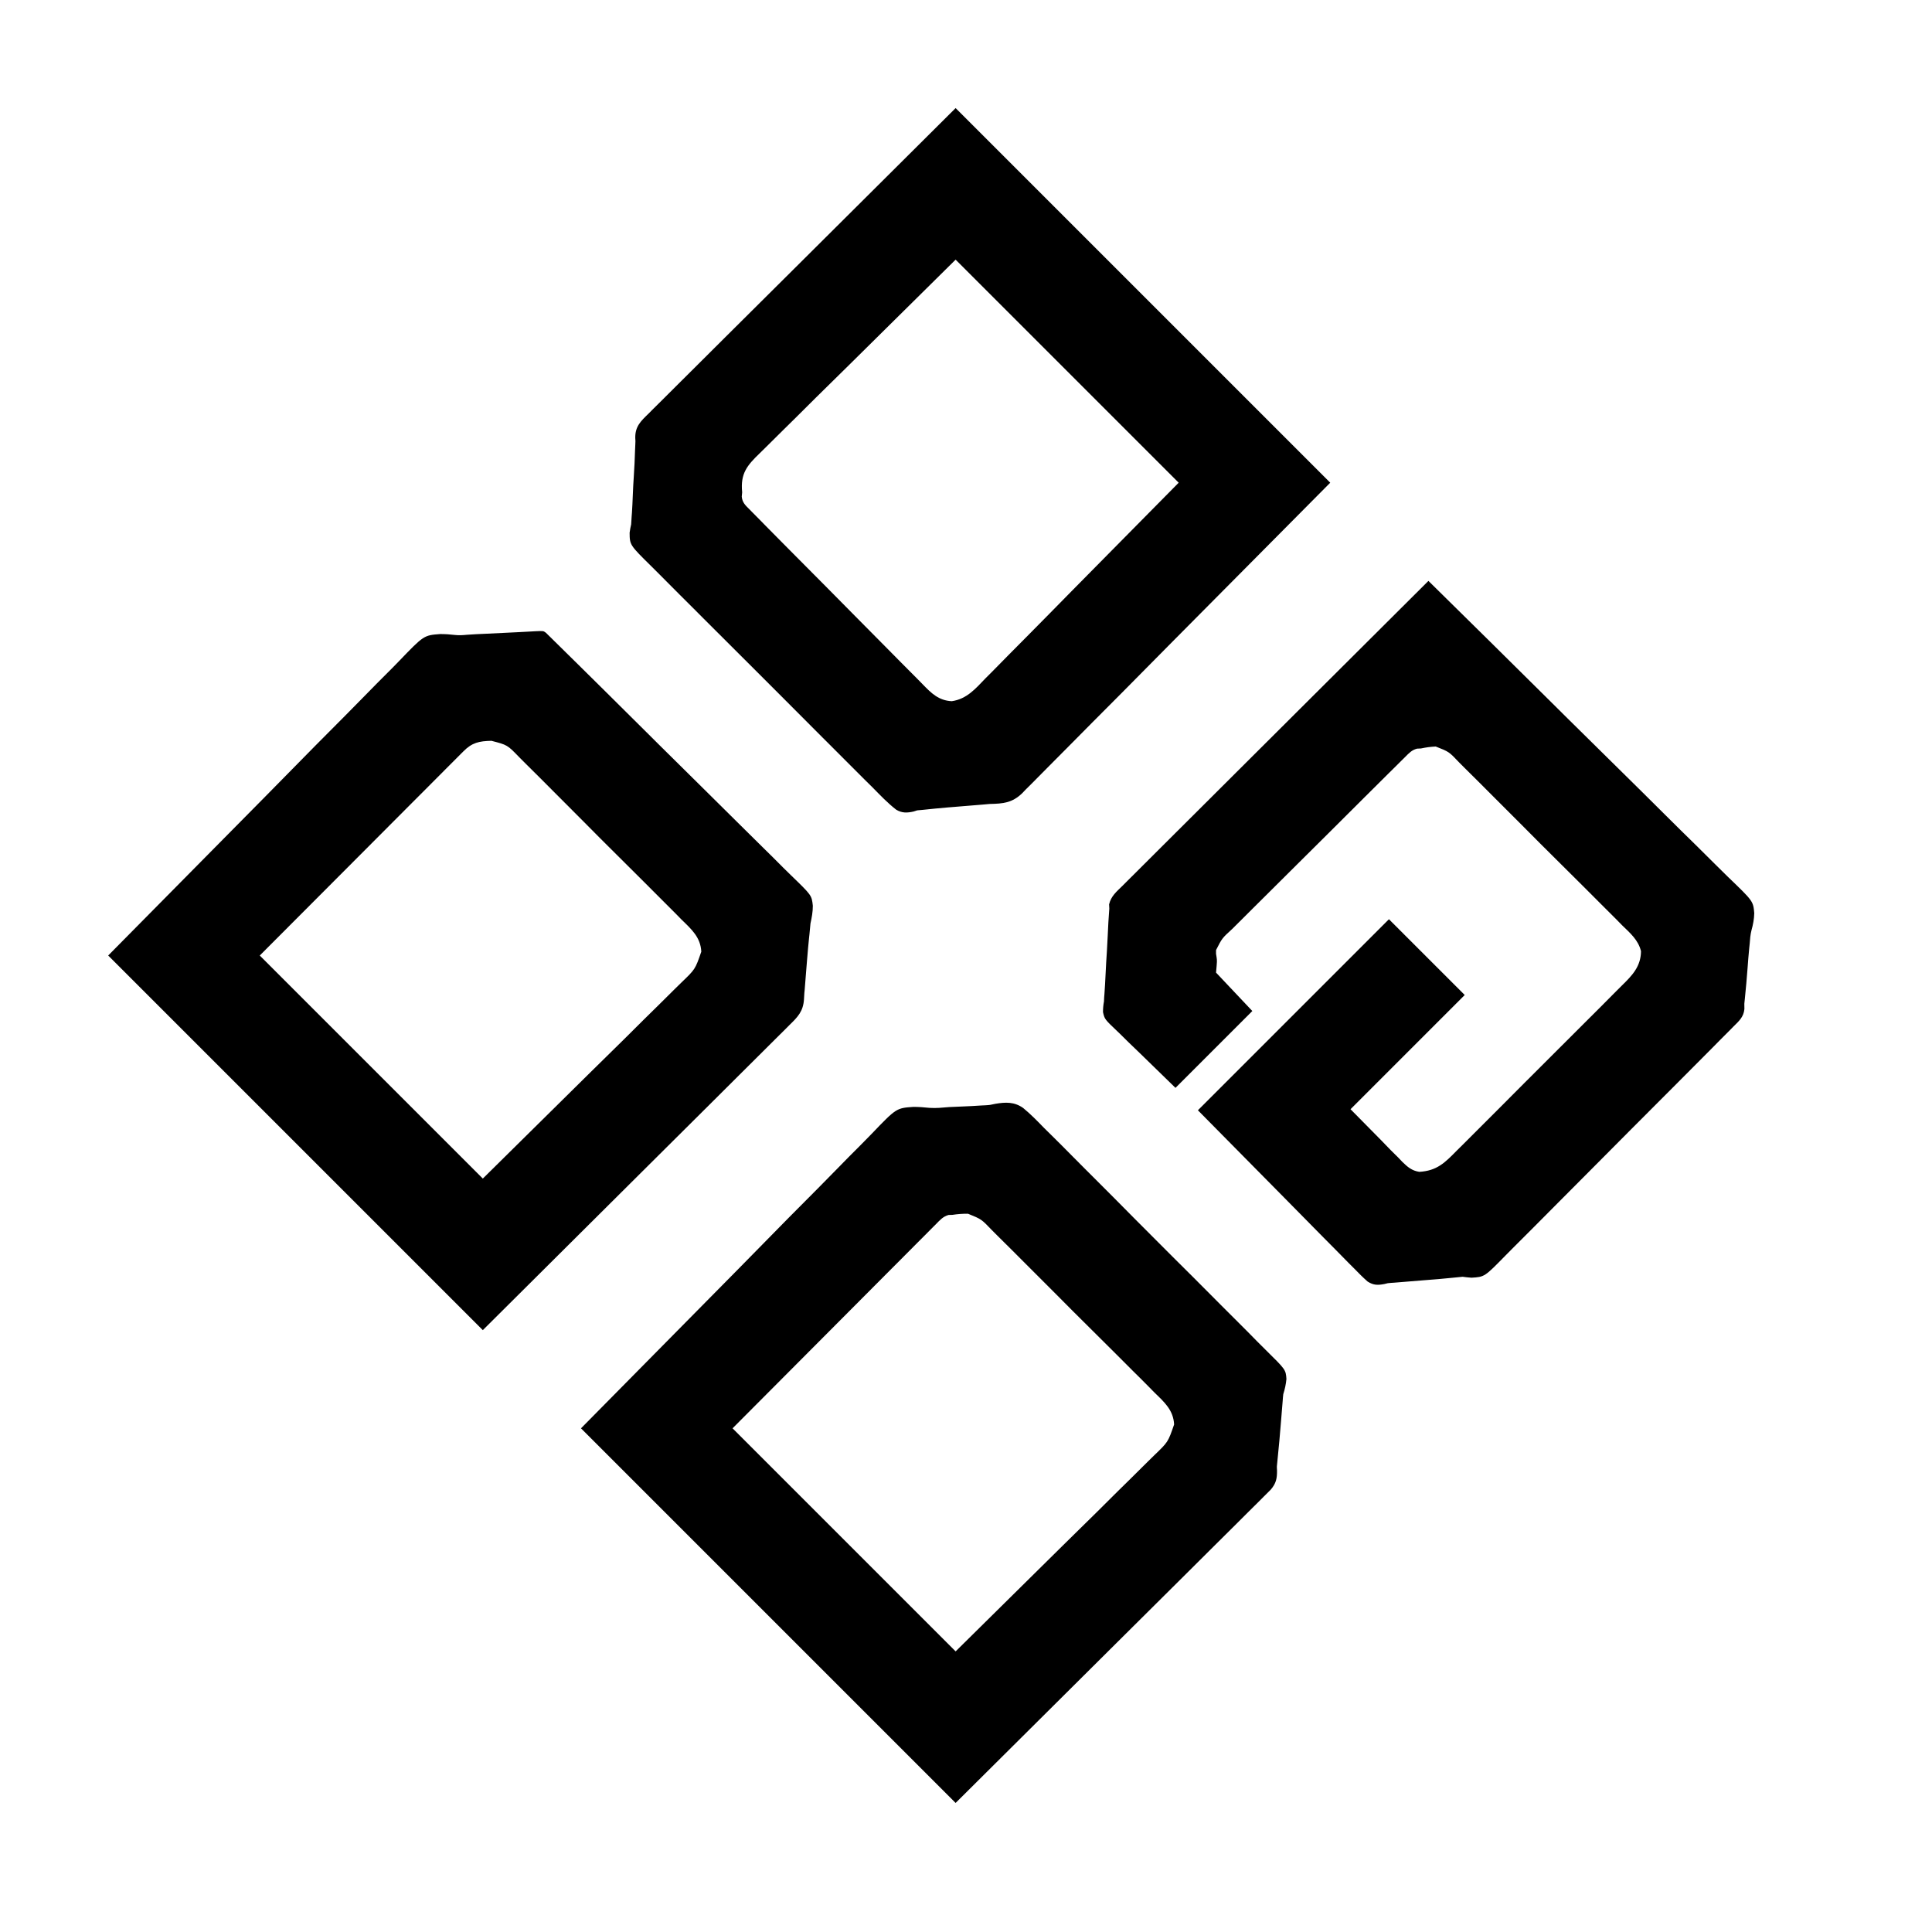 <?xml version="1.0"?>
<svg width="1024" height="1024" xmlns="http://www.w3.org/2000/svg" xmlns:svg="http://www.w3.org/2000/svg" version="1.1">
 <g class="layer" transform="scale(0.8) rotate(-45 800 230)">
  <title>Layer 1</title>
  <path d="m507.91,442.52c1.22,0 2.44,-0.01 3.7,-0.01c3.39,-0.01 6.77,0.01 10.16,0.03c3.65,0.01 7.31,0.01 10.96,0.01c6.33,-0.01 12.65,0.01 18.98,0.03c9.15,0.03 18.3,0.04 27.45,0.05c14.84,0 29.69,0.03 44.53,0.07c14.42,0.04 28.84,0.06 43.26,0.08c0.89,0 1.78,0 2.69,0c4.46,0.01 8.92,0.01 13.38,0.02c36.99,0.04 73.98,0.11 110.98,0.2c0.32,38.52 0.56,77.05 0.71,115.57c0.02,4.55 0.04,9.1 0.05,13.65c0.01,0.91 0.01,1.82 0.02,2.75c0.06,14.66 0.17,29.32 0.3,43.97c0.13,15.05 0.2,30.1 0.23,45.15c0.02,9.28 0.08,18.56 0.2,27.84c0.07,6.37 0.09,12.73 0.07,19.1c0,3.68 0.01,7.35 0.08,11.02c0.46,23.13 0.46,23.13 -4.69,29.26c-2.83,2.69 -5.85,4.77 -9.24,6.67c-2.65,1.56 -4.91,3.53 -7.23,5.52c-0.88,0.71 -1.76,1.42 -2.66,2.16c-3.32,2.73 -6.58,5.53 -9.84,8.34c-5.11,4.4 -10.27,8.72 -15.5,12.97c-2.6,2.03 -2.6,2.03 -5.04,4.62c-4.11,3.4 -8.24,3.12 -13.38,3.07c-1,0.01 -1.99,0.02 -3.02,0.04c-3.33,0.02 -6.65,0.02 -9.99,0.01c-2.38,0.01 -4.77,0.03 -7.16,0.05c-5.82,0.03 -11.63,0.05 -17.44,0.04c-4.73,0 -9.46,0.01 -14.19,0.03c-14.87,0.04 -29.75,0.05 -44.63,0.04c-11.72,-0.01 -23.45,0.03 -35.17,0.1c-12.05,0.06 -24.09,0.09 -36.14,0.08c-6.76,0 -13.52,0.01 -20.28,0.06c-6.36,0.04 -12.72,0.04 -19.08,0c-2.33,-0.01 -4.66,0 -6.99,0.03c-19.8,0.21 -19.8,0.21 -26.28,-5.56c-1.28,-1.49 -2.53,-3.01 -3.71,-4.58c-1.74,-1.45 -3.49,-2.9 -5.25,-4.31c-4.88,-3.95 -9.65,-8 -14.41,-12.1c-5.04,-4.34 -10.12,-8.63 -15.21,-12.92c-0.49,-0.44 -0.99,-0.87 -1.5,-1.32c-1.64,-1.42 -1.64,-1.42 -3.66,-2.59c-3.74,-2.55 -5.69,-4.5 -6.7,-9c-0.26,-4.19 -0.27,-8.32 -0.18,-12.52c0,-1.63 0,-3.26 -0.01,-4.9c0,-4.36 0.05,-8.72 0.11,-13.08c0.04,-4.09 0.04,-8.19 0.05,-12.29c0.04,-11.97 0.15,-23.94 0.26,-35.91c0.16,-26.75 0.33,-53.5 0.5,-81.06c59.07,0 118.14,0 179,0c0,23.43 0,46.86 0,71c-35.31,0 -70.62,0 -107,0c-0.07,9.55 -0.13,19.1 -0.19,28.94c-0.05,3 -0.1,6 -0.15,9.08c0.01,2.4 0.02,4.8 0.04,7.2c-0.05,1.84 -0.05,1.84 -0.1,3.72c0.07,4.88 0.32,8.61 3.28,12.62c8.75,7.82 16.4,7.73 27.54,7.61c1.85,0.01 3.69,0.02 5.54,0.04c4.98,0.04 9.97,0.03 14.95,0c5.24,-0.02 10.47,0 15.7,0.01c8.79,0.02 17.57,0 26.36,-0.05c10.14,-0.04 20.28,-0.03 30.41,0.02c8.73,0.04 17.45,0.05 26.18,0.02c5.2,-0.01 10.4,-0.01 15.61,0.02c4.89,0.02 9.78,0.01 14.67,-0.05c1.79,-0.01 3.58,0 5.37,0.01c9.53,0.1 17.67,-0.06 24.89,-7.12c4,-6.47 3.41,-13.67 3.3,-21.02c0.02,-1.82 0.03,-3.64 0.06,-5.46c0.04,-4.92 0.02,-9.84 -0.02,-14.76c-0.03,-5.16 -0.01,-10.33 0.01,-15.49c0.01,-8.66 -0.02,-17.33 -0.08,-25.99c-0.06,-10.01 -0.05,-20.01 0,-30.02c0.05,-9.64 0.04,-19.28 0,-28.92c-0.01,-4.1 0,-8.19 0.02,-12.29c0.02,-4.82 0,-9.65 -0.06,-14.47c-0.02,-1.77 -0.01,-3.54 0.01,-5.31c0.27,-9.69 0.27,-9.69 -3.52,-18.34c-2.5,-2.29 -4.98,-4.16 -7.82,-6c-0.92,-0.84 -0.92,-0.84 -1.86,-1.7c-3.09,-1.88 -6.05,-1.73 -9.56,-1.71c-0.75,0 -1.5,-0.01 -2.28,-0.02c-2.51,-0.02 -5.02,-0.02 -7.54,-0.02c-1.8,-0.01 -3.6,-0.02 -5.4,-0.04c-4.9,-0.03 -9.8,-0.04 -14.69,-0.04c-3.06,-0.01 -6.12,-0.02 -9.18,-0.03c-10.68,-0.03 -21.35,-0.05 -32.03,-0.05c-9.94,0 -19.89,-0.04 -29.84,-0.1c-8.54,-0.05 -17.08,-0.07 -25.63,-0.07c-5.1,0 -10.2,-0.01 -15.3,-0.05c-4.8,-0.04 -9.6,-0.04 -14.4,-0.02c-1.76,0.01 -3.52,0 -5.28,-0.02c-9.06,-0.41 -9.06,-0.41 -17.44,2.31c-1.81,1.71 -1.81,1.71 -3.08,3.57c-1.49,1.99 -1.49,1.99 -7.49,6.99c-0.33,11.55 -0.66,23.1 -1,35c-23.76,0 -47.52,0 -72,0c-0.15,-10.91 -0.29,-21.82 -0.44,-33.06c-0.07,-3.44 -0.13,-6.87 -0.2,-10.41c-0.02,-2.73 -0.03,-5.46 -0.05,-8.19c-0.03,-1.05 -0.03,-1.05 -0.05,-2.13c-0.29,-11.58 -0.29,-11.58 2.27,-15.65c1.73,-1.75 3.44,-3.16 5.47,-4.56c1.01,-0.92 1.01,-0.92 2.04,-1.86c0.56,-0.48 1.13,-0.96 1.71,-1.45c3.29,-2.85 6.53,-5.75 9.75,-8.69c3.76,-3.43 7.56,-6.81 11.4,-10.16c2.56,-2.25 5.08,-4.54 7.6,-6.84c4.45,-4.06 8.9,-8.1 13.5,-12c0.61,-0.68 1.23,-1.36 1.87,-2.07c4.83,-2.98 9.47,-2.47 15.04,-2.41z" fill="#000000" id="svg_1"/>
  <path d="m0,443c49.01,-0.31 98.01,-0.62 148.5,-0.94c15.46,-0.13 30.93,-0.27 46.86,-0.41c18.91,-0.07 18.91,-0.07 27.76,-0.08c6.18,-0.02 12.35,-0.07 18.53,-0.15c7.13,-0.1 14.26,-0.14 21.39,-0.12c3.65,0.01 7.29,-0.01 10.94,-0.09c23.76,-0.51 23.76,-0.51 32.33,6.93c2.51,2.52 4.79,5.15 7.01,7.91c2.89,3.36 6.3,6.1 9.68,8.95c2.02,1.81 4.01,3.66 6,5.5c3.28,3.02 6.57,6.02 9.94,8.94c0.57,0.52 1.14,1.05 1.73,1.58c2.39,2.11 2.39,2.11 5.51,4.1c5.65,4.02 9.83,7.92 11.03,14.97c0.64,6.42 0.53,12.83 0.44,19.26c0.01,2.47 0.03,4.94 0.06,7.41c0.05,5.99 0.03,11.98 -0.01,17.97c-0.04,4.87 -0.05,9.74 -0.04,14.61c0,0.69 0,1.39 0.01,2.1c0,1.42 0,2.83 0.01,4.24c0.02,13.22 -0.03,26.44 -0.11,39.65c-0.06,11.33 -0.07,22.66 -0.03,33.98c0.05,13.18 0.07,26.36 0.02,39.53c0,1.41 -0.01,2.82 -0.01,4.22c0,0.7 0,1.39 -0.01,2.1c-0.01,4.86 0,9.72 0.02,14.59c0.03,6.54 -0.01,13.09 -0.08,19.64c-0.02,2.4 -0.01,4.8 0.01,7.2c0.15,19.09 0.15,19.09 -3.91,23.78c-2.77,2.29 -5.41,3.97 -8.58,5.63c-1.18,0.93 -2.34,1.89 -3.46,2.9c-1.51,1.28 -3.02,2.57 -4.54,3.85c-1.67,1.42 -3.33,2.83 -5,4.25c-7.04,5.98 -14.09,11.93 -21.27,17.73c-2.63,2.08 -2.63,2.08 -4.31,3.99c-3.79,3.9 -6.61,5.74 -12.09,6.14c-2.23,0.03 -4.45,0.02 -6.68,-0.02c-1.84,0.01 -1.84,0.01 -3.73,0.02c-3.4,0.01 -6.8,-0.01 -10.2,-0.05c-3.73,-0.03 -7.45,-0.02 -11.18,-0.01c-7.23,0 -14.46,-0.03 -21.69,-0.08c-8.37,-0.05 -16.74,-0.05 -25.1,-0.06c-22.09,-0.03 -44.17,-0.13 -66.25,-0.22c-49.33,-0.15 -98.67,-0.29 -149.5,-0.44c0,-115.83 0,-231.66 0,-351zm71,71c0,68.97 0,137.94 0,209c33.1,0.21 66.21,0.41 100.31,0.63c15.67,0.13 15.67,0.13 31.66,0.27c9.37,0.03 9.37,0.03 18.75,0.05c4.17,0.01 8.34,0.05 12.51,0.11c5.33,0.06 10.66,0.08 15.99,0.07c1.95,0 3.9,0.02 5.85,0.06c12.52,0.25 12.52,0.25 23.58,-5.13c6.42,-7.08 5.89,-15.13 5.76,-24.11c0.01,-1.82 0.03,-3.64 0.05,-5.45c0.05,-4.92 0.02,-9.83 -0.02,-14.74c-0.03,-5.16 0,-10.31 0.01,-15.47c0.02,-8.65 -0.01,-17.31 -0.07,-25.96c-0.07,-9.99 -0.05,-19.98 0,-29.97c0.04,-9.63 0.03,-19.26 0,-28.89c-0.02,-4.09 -0.01,-8.18 0.01,-12.27c0.03,-4.82 0,-9.64 -0.06,-14.46c-0.01,-1.76 -0.01,-3.53 0.01,-5.29c0.22,-9.82 0.22,-9.82 -3.51,-18.68c-2.49,-2.53 -4.96,-4.68 -7.83,-6.77c-0.6,-0.57 -1.2,-1.14 -1.82,-1.73c-3.28,-1.91 -6.53,-1.67 -10.22,-1.63c-0.81,0 -1.62,-0.01 -2.46,-0.01c-2.74,0 -5.48,0.01 -8.22,0.03c-1.99,0 -3.99,0 -5.98,0c-5.34,0 -10.69,0.02 -16.03,0.04c-5.01,0.01 -10.02,0.01 -15.03,0.02c-14.67,0.01 -29.33,0.05 -43.99,0.09c-49.13,0.1 -49.13,0.1 -99.25,0.19z" fill="#000000" id="svg_2"/>
  <path d="m0,0c73.54,-0.43 73.54,-0.43 148.56,-0.88c23.21,-0.19 23.21,-0.19 46.89,-0.38c18.91,-0.06 18.91,-0.06 27.77,-0.08c6.18,-0.01 12.36,-0.06 18.54,-0.14c7.13,-0.09 14.26,-0.13 21.4,-0.11c3.65,0.01 7.29,0 10.93,-0.08c23.8,-0.47 23.8,-0.47 32.04,6.61c2.37,2.37 4.53,4.83 6.59,7.47c1.63,2.02 3.47,3.65 5.47,5.28c3.29,2.83 6.49,5.75 9.69,8.69c5.34,4.91 10.72,9.77 16.12,14.62c1.83,1.65 3.67,3.29 5.5,4.94c0.81,0.73 1.63,1.46 2.47,2.21c4,3.64 4,3.64 4.29,5.7c0.01,0.75 0.01,1.51 0.02,2.29c0.01,0.87 0.02,1.74 0.03,2.64c0.01,0.96 0.01,1.92 0.01,2.92c0.01,1.01 0.02,2.03 0.03,3.08c0.03,3.44 0.05,6.88 0.07,10.31c0.02,2.46 0.04,4.91 0.06,7.37c0.05,7.39 0.09,14.77 0.13,22.16c0.01,2.09 0.02,4.17 0.03,6.26c0.06,12.97 0.11,25.93 0.15,38.89c0,3.01 0.01,6.01 0.02,9.02c0,0.74 0,1.49 0.01,2.26c0.03,12.08 0.11,24.16 0.21,36.24c0.11,12.41 0.17,24.82 0.18,37.23c0.01,6.96 0.04,13.93 0.12,20.89c0.08,6.56 0.09,13.12 0.06,19.68c0,2.4 0.02,4.8 0.07,7.2c0.32,19.08 0.32,19.08 -4.03,24.49c-2.84,2.87 -6.03,5.04 -9.43,7.22c-1.83,1.48 -3.64,2.98 -5.44,4.5c-0.9,0.72 -1.79,1.45 -2.72,2.2c-3.11,2.52 -6.17,5.09 -9.21,7.68c-0.55,0.45 -1.09,0.91 -1.64,1.38c-2.81,2.39 -5.62,4.78 -8.42,7.17c-0.57,0.49 -1.14,0.97 -1.72,1.47c-1.56,1.33 -3.12,2.66 -4.68,3.99c-0.52,0.42 -1.03,0.84 -1.56,1.27c-1.11,0.93 -2.19,1.89 -3.24,2.88c-5.92,5.18 -11.04,5.3 -18.68,5.18c-1.23,0.01 -2.45,0.01 -3.71,0.02c-3.4,0.01 -6.78,-0.01 -10.17,-0.04c-3.72,-0.03 -7.43,-0.02 -11.15,-0.02c-7.21,0.01 -14.41,-0.02 -21.62,-0.06c-8.34,-0.04 -16.68,-0.05 -25.01,-0.05c-22.01,-0.03 -44.02,-0.12 -66.03,-0.19c-49.17,-0.13 -98.34,-0.25 -149,-0.38c0,-115.83 0,-231.66 0,-351zm71,71c0,68.97 0,137.94 0,209c33.1,0.21 66.21,0.41 100.31,0.63c15.67,0.13 15.67,0.13 31.66,0.27c9.37,0.03 9.37,0.03 18.75,0.05c4.17,0.01 8.34,0.05 12.51,0.11c5.33,0.06 10.66,0.08 15.99,0.07c1.95,0 3.9,0.02 5.85,0.06c12.52,0.25 12.52,0.25 23.58,-5.13c6.41,-7.08 5.9,-15.12 5.77,-24.09c0.02,-1.82 0.04,-3.64 0.06,-5.45c0.05,-4.91 0.03,-9.82 0,-14.73c-0.03,-5.15 0,-10.3 0.01,-15.46c0.02,-8.65 0,-17.3 -0.06,-25.95c-0.06,-9.98 -0.04,-19.96 0.02,-29.94c0.05,-8.59 0.06,-17.18 0.03,-25.77c-0.01,-5.12 -0.02,-10.24 0.02,-15.37c0.03,-4.81 0.01,-9.63 -0.05,-14.45c-0.02,-1.76 -0.02,-3.52 0.01,-5.28c0.19,-11.24 0.19,-11.24 -5.35,-20.63c-5.87,-5.62 -9.93,-8.24 -18.03,-8.18c-0.81,0 -1.62,0 -2.46,-0.01c-2.74,0 -5.49,0.01 -8.23,0.02c-1.99,0 -3.98,0 -5.98,0c-5.34,0 -10.69,0.01 -16.04,0.03c-5.01,0.01 -10.03,0.01 -15.04,0.01c-14.67,0.01 -29.34,0.04 -44.02,0.07c-49.16,0.06 -49.16,0.06 -99.31,0.12z" fill="#000000" id="svg_3"/>
  <path d="m507.19,-0.72c1.22,-0.01 2.45,-0.01 3.71,-0.02c3.39,0 6.78,0.02 10.17,0.05c3.72,0.02 7.44,0.01 11.15,0.01c7.21,-0.01 14.42,0.02 21.63,0.06c8.34,0.04 16.69,0.05 25.03,0.05c22.02,0.04 44.04,0.12 66.05,0.2c49.2,0.12 98.39,0.24 149.07,0.37c0,115.83 0,231.66 0,351c-49.11,0.19 -98.22,0.37 -148.82,0.56c-15.51,0.09 -31.01,0.17 -46.99,0.25c-18.93,0.04 -18.93,0.04 -27.79,0.05c-6.2,0.01 -12.39,0.04 -18.58,0.09c-7.15,0.06 -14.29,0.09 -21.43,0.07c-3.66,0 -7.31,0.01 -10.96,0.05c-3.92,0.06 -7.84,0.04 -11.76,0.01c-1.13,0.03 -2.26,0.06 -3.43,0.08c-9.15,-0.15 -13.79,-3.95 -20.24,-10.16c-1.15,-0.97 -2.3,-1.94 -3.46,-2.9c-1.45,-1.22 -1.45,-1.22 -2.92,-2.47c-0.8,-0.68 -0.8,-0.68 -1.62,-1.38c-2.22,-1.89 -4.45,-3.78 -6.67,-5.66c-1.65,-1.41 -3.3,-2.81 -4.96,-4.21c-0.54,-0.46 -1.07,-0.92 -1.63,-1.39c-4.26,-3.6 -8.57,-7.13 -12.91,-10.63c-0.94,-0.78 -1.87,-1.55 -2.83,-2.36c-0.73,-0.38 -1.46,-0.75 -2.21,-1.14c-3.7,-2.34 -6.26,-4.66 -7.32,-9.05c-0.9,-7.17 -0.7,-14.41 -0.64,-21.61c-0.01,-2.46 -0.03,-4.92 -0.05,-7.38c-0.03,-5.98 -0.03,-11.96 0,-17.94c0.02,-4.86 0.02,-9.72 0.01,-14.58c0,-0.7 0,-1.39 0,-2.1c0,-1.41 -0.01,-2.82 -0.01,-4.23c-0.03,-13.19 0,-26.38 0.05,-39.57c0.04,-11.31 0.04,-22.61 -0.01,-33.92c-0.04,-13.14 -0.06,-26.29 -0.04,-39.43c0.01,-1.4 0.01,-2.81 0.01,-4.21c0,-0.69 0.01,-1.38 0.01,-2.09c0,-4.85 -0.01,-9.7 -0.03,-14.56c-0.03,-6.54 -0.01,-13.07 0.04,-19.61c0.02,-2.4 0.01,-4.79 -0.01,-7.19c-0.15,-20.38 -0.15,-20.38 5.53,-26.17c2.37,-1.76 2.37,-1.76 4.67,-3.22c1.28,-1.1 2.56,-2.23 3.81,-3.37c0.97,-0.83 0.97,-0.83 1.96,-1.68c2.79,-2.44 5.51,-4.94 8.23,-7.45c3.28,-3.02 6.56,-6.02 9.93,-8.94c4.17,-3.61 8.21,-7.36 12.24,-11.12c1.03,-0.96 2.07,-1.91 3.12,-2.85c1.71,-1.54 1.71,-1.54 3.13,-3.17c5.31,-5.46 10.46,-5.25 17.77,-5.14zm6.81,80.72c-0.73,0.6 -1.47,1.21 -2.22,1.83c-2.51,3.05 -2.36,5.86 -2.34,9.65c-0.01,0.75 -0.02,1.51 -0.03,2.29c-0.03,2.53 -0.04,5.07 -0.04,7.6c-0.02,1.82 -0.04,3.63 -0.06,5.45c-0.05,4.94 -0.07,9.88 -0.08,14.82c-0.01,3.08 -0.02,6.17 -0.04,9.26c-0.06,10.77 -0.09,21.55 -0.1,32.32c-0.01,10.04 -0.08,20.07 -0.17,30.1c-0.08,8.62 -0.12,17.24 -0.12,25.86c0,5.15 -0.02,10.29 -0.09,15.44c-0.06,4.85 -0.06,9.69 -0.03,14.53c0,1.78 -0.01,3.55 -0.05,5.32c-0.15,8.22 -0.12,15.17 5.71,21.59c8.03,6.01 16.87,5.27 26.45,5.08c2.02,-0.01 4.05,0 6.07,0c5.4,0 10.79,-0.06 16.18,-0.13c5.08,-0.05 10.15,-0.06 15.22,-0.06c14.81,-0.05 29.62,-0.19 44.42,-0.32c33.11,-0.21 66.21,-0.42 100.32,-0.63c0,-68.97 0,-137.94 0,-209c-32.63,-0.18 -65.26,-0.37 -98.88,-0.56c-10.3,-0.08 -20.59,-0.16 -31.2,-0.25c-9.25,-0.03 -9.25,-0.03 -18.49,-0.05c-4.11,-0.01 -8.22,-0.04 -12.33,-0.09c-5.25,-0.06 -10.5,-0.08 -15.75,-0.07c-1.93,0 -3.85,-0.02 -5.78,-0.05c-11.78,-0.21 -18.67,0.39 -26.57,10.07z" fill="#000000" id="svg_4"/>
 </g>

</svg>